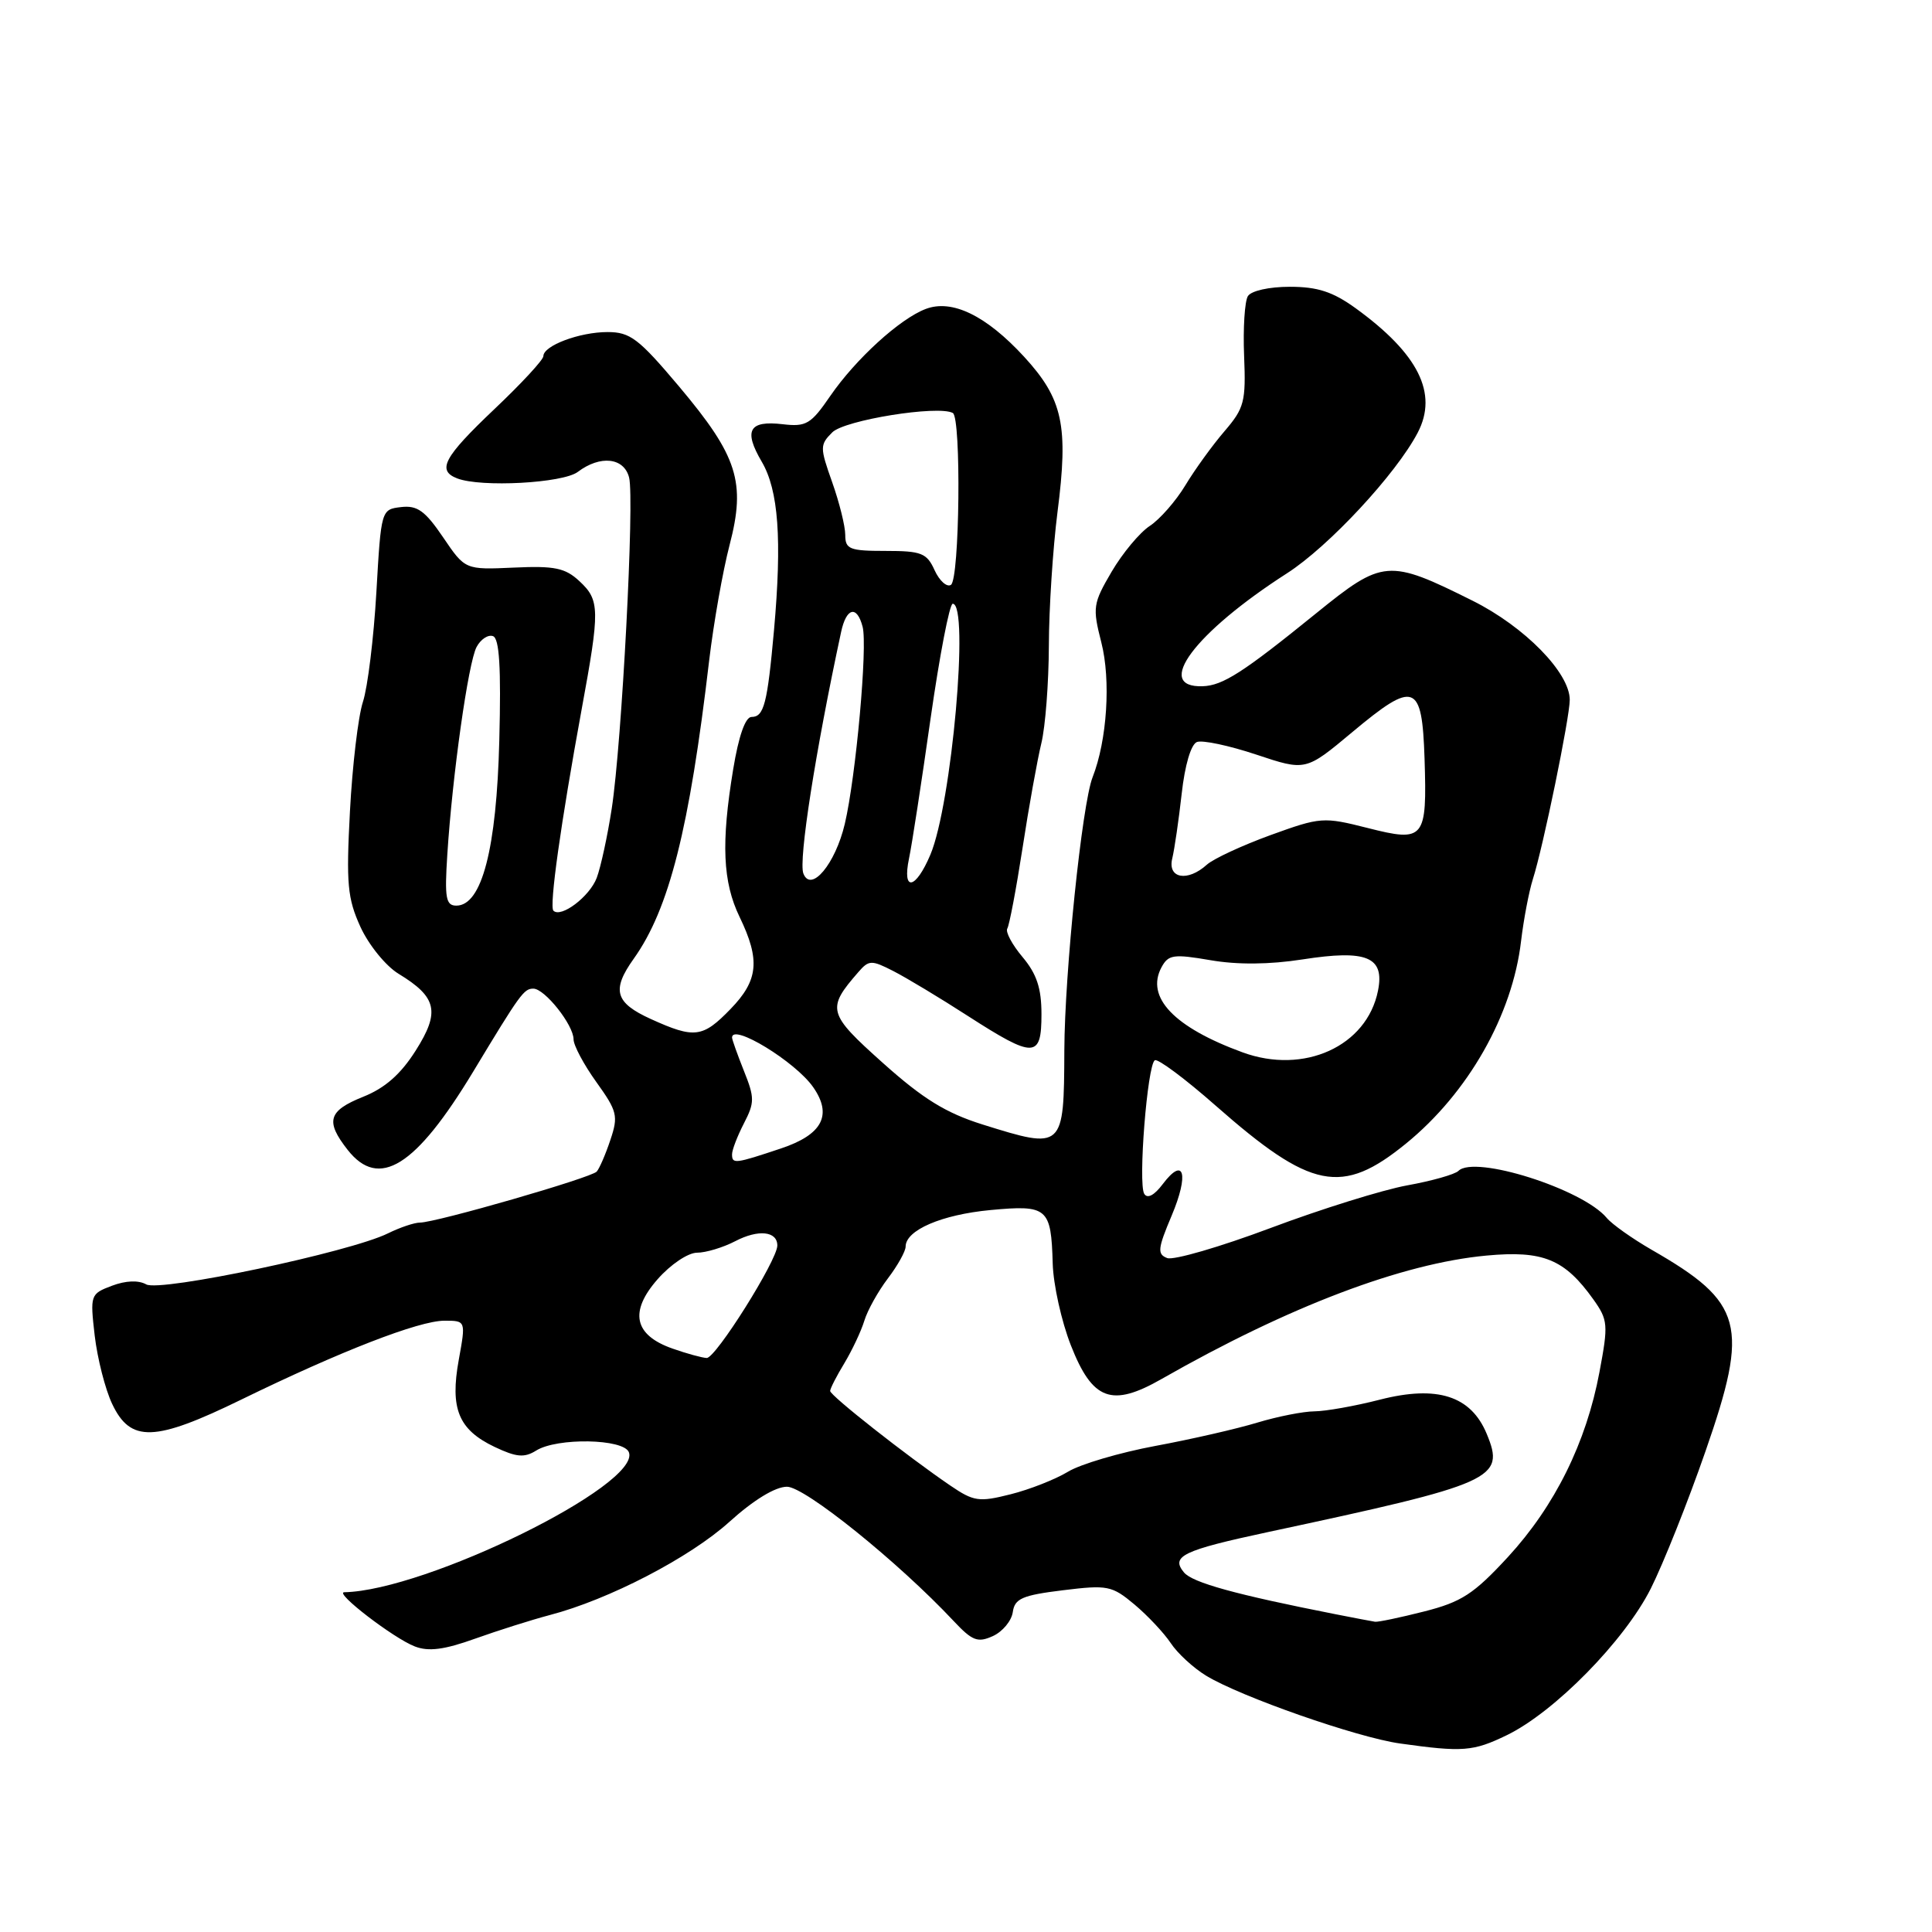 <?xml version="1.0" encoding="UTF-8" standalone="no"?>
<!DOCTYPE svg PUBLIC "-//W3C//DTD SVG 1.1//EN" "http://www.w3.org/Graphics/SVG/1.1/DTD/svg11.dtd" >
<svg xmlns="http://www.w3.org/2000/svg" xmlns:xlink="http://www.w3.org/1999/xlink" version="1.1" viewBox="0 0 256 256">
 <g >
 <path fill="currentColor"
d=" M 199.64 229.93 C 205.97 226.87 215.26 217.41 218.74 210.49 C 220.39 207.20 223.66 199.01 225.99 192.29 C 231.82 175.53 231.03 172.59 218.83 165.59 C 216.27 164.11 213.60 162.22 212.90 161.38 C 209.73 157.56 195.39 153.01 193.25 155.15 C 192.79 155.61 189.73 156.48 186.45 157.07 C 183.18 157.67 175.03 160.21 168.35 162.72 C 161.66 165.23 155.50 167.02 154.66 166.70 C 153.32 166.19 153.40 165.46 155.25 161.08 C 157.58 155.56 156.90 153.15 154.07 156.90 C 152.95 158.39 152.04 158.87 151.62 158.19 C 150.78 156.84 152.03 141.10 153.02 140.49 C 153.41 140.24 157.05 142.95 161.09 146.51 C 173.74 157.64 177.80 158.45 186.30 151.53 C 194.54 144.82 200.41 134.49 201.55 124.69 C 201.89 121.84 202.59 118.15 203.11 116.50 C 204.47 112.26 208.00 95.07 208.00 92.73 C 208.00 89.14 202.02 83.04 195.13 79.60 C 183.96 74.03 183.25 74.09 174.38 81.28 C 164.71 89.12 162.03 90.84 159.36 90.93 C 152.82 91.15 158.30 83.82 170.54 75.96 C 176.06 72.42 185.00 62.80 187.86 57.32 C 190.57 52.12 187.95 46.88 179.64 40.85 C 176.61 38.66 174.59 38.00 170.91 38.00 C 168.17 38.00 165.79 38.53 165.35 39.24 C 164.93 39.93 164.70 43.48 164.85 47.14 C 165.10 53.22 164.88 54.08 162.25 57.14 C 160.66 58.99 158.33 62.21 157.07 64.30 C 155.81 66.39 153.68 68.82 152.35 69.69 C 151.01 70.57 148.74 73.30 147.30 75.75 C 144.82 79.98 144.75 80.49 145.93 85.12 C 147.21 90.11 146.70 98.09 144.77 103.00 C 143.38 106.55 141.07 128.89 141.03 139.17 C 140.98 152.31 140.93 152.36 130.19 149.00 C 125.32 147.47 122.30 145.60 116.99 140.85 C 109.65 134.28 109.49 133.68 113.75 128.79 C 115.13 127.20 115.48 127.19 118.37 128.67 C 120.09 129.55 124.55 132.23 128.28 134.64 C 137.05 140.28 138.00 140.25 138.00 134.39 C 138.00 130.94 137.37 129.05 135.49 126.81 C 134.11 125.17 133.21 123.48 133.47 123.04 C 133.74 122.61 134.65 117.81 135.49 112.38 C 136.32 106.95 137.45 100.70 137.98 98.50 C 138.52 96.30 138.96 90.48 138.98 85.57 C 138.99 80.65 139.51 72.70 140.12 67.88 C 141.60 56.38 140.84 52.87 135.69 47.26 C 130.67 41.81 126.15 39.61 122.66 40.94 C 119.23 42.24 113.39 47.57 110.02 52.46 C 107.45 56.21 106.83 56.58 103.70 56.21 C 99.25 55.69 98.50 57.03 100.93 61.17 C 103.16 64.96 103.63 71.46 102.56 83.50 C 101.68 93.26 101.23 95.00 99.58 95.00 C 98.76 95.00 97.87 97.55 97.15 101.94 C 95.54 111.68 95.76 116.87 98.00 121.50 C 100.76 127.21 100.49 129.90 96.80 133.70 C 93.11 137.51 92.03 137.65 86.25 135.03 C 81.49 132.87 81.01 131.19 83.97 127.04 C 88.67 120.45 91.35 109.83 93.97 87.50 C 94.56 82.55 95.77 75.68 96.67 72.23 C 98.85 63.89 97.75 60.45 89.98 51.21 C 84.63 44.86 83.50 44.00 80.50 44.00 C 76.79 44.00 72.00 45.80 72.00 47.19 C 72.00 47.68 69.07 50.84 65.50 54.22 C 58.81 60.57 57.85 62.34 60.58 63.39 C 63.74 64.61 74.59 64.02 76.56 62.53 C 79.54 60.28 82.69 60.62 83.36 63.28 C 84.09 66.19 82.40 98.38 81.06 107.13 C 80.50 110.78 79.60 114.91 79.07 116.32 C 78.13 118.80 74.34 121.67 73.33 120.67 C 72.76 120.10 74.31 109.07 77.07 94.00 C 79.51 80.73 79.49 79.53 76.77 77.00 C 74.89 75.25 73.48 74.96 68.08 75.21 C 61.63 75.50 61.63 75.50 58.71 71.19 C 56.33 67.69 55.30 66.94 53.15 67.19 C 50.51 67.50 50.50 67.53 49.87 78.50 C 49.52 84.55 48.72 91.08 48.09 93.00 C 47.46 94.92 46.69 101.45 46.37 107.50 C 45.86 117.12 46.04 119.04 47.77 122.84 C 48.87 125.23 51.13 128.01 52.81 129.03 C 57.91 132.13 58.34 134.07 55.08 139.21 C 53.10 142.34 51.01 144.18 48.12 145.33 C 43.48 147.19 43.08 148.56 46.07 152.37 C 50.22 157.64 55.08 154.61 62.70 142.00 C 68.95 131.64 69.42 131.00 70.67 131.00 C 72.18 131.00 76.00 135.81 76.00 137.72 C 76.00 138.52 77.36 141.07 79.02 143.38 C 81.79 147.24 81.95 147.87 80.88 151.04 C 80.25 152.94 79.43 154.83 79.07 155.24 C 78.35 156.06 57.76 162.00 55.64 162.00 C 54.91 162.00 53.00 162.64 51.40 163.43 C 46.38 165.91 21.22 171.22 19.38 170.19 C 18.34 169.61 16.66 169.68 14.83 170.37 C 11.97 171.45 11.93 171.58 12.55 176.99 C 12.91 180.02 13.94 184.07 14.85 186.00 C 17.29 191.18 20.47 191.07 32.00 185.44 C 45.09 179.05 55.51 175.00 58.89 175.00 C 61.73 175.00 61.73 175.00 60.79 180.18 C 59.61 186.66 60.75 189.44 65.53 191.72 C 68.42 193.09 69.47 193.19 71.04 192.21 C 73.81 190.47 82.64 190.63 83.33 192.43 C 84.99 196.73 56.45 210.77 45.61 210.98 C 44.25 211.01 52.17 217.09 54.96 218.16 C 56.78 218.87 58.87 218.60 62.96 217.13 C 66.01 216.04 70.44 214.64 72.82 214.01 C 80.66 211.97 91.42 206.38 96.65 201.65 C 99.86 198.75 102.73 197.00 104.28 197.00 C 106.65 197.00 119.02 206.96 126.37 214.80 C 128.84 217.43 129.55 217.70 131.56 216.79 C 132.85 216.20 134.03 214.78 134.20 213.61 C 134.45 211.82 135.45 211.38 140.82 210.72 C 146.76 209.99 147.33 210.10 150.32 212.60 C 152.07 214.07 154.23 216.37 155.13 217.72 C 156.02 219.07 158.13 221.01 159.82 222.04 C 164.43 224.84 179.82 230.22 185.50 231.02 C 193.83 232.19 195.20 232.08 199.64 229.93 Z  M 177.00 213.90 C 163.74 211.29 158.00 209.71 156.88 208.35 C 155.10 206.21 156.71 205.43 168.00 203.01 C 198.09 196.57 199.47 195.96 197.00 190.00 C 194.91 184.95 190.44 183.52 182.85 185.46 C 179.55 186.31 175.64 187.00 174.17 187.01 C 172.70 187.02 169.30 187.69 166.61 188.50 C 163.92 189.32 157.85 190.71 153.11 191.59 C 148.38 192.47 143.15 194.01 141.50 195.02 C 139.85 196.02 136.43 197.37 133.91 198.00 C 129.71 199.06 129.03 198.96 125.90 196.83 C 120.18 192.93 110.00 184.92 110.00 184.31 C 110.00 183.99 110.85 182.33 111.89 180.62 C 112.92 178.90 114.11 176.38 114.53 175.00 C 114.95 173.62 116.35 171.11 117.64 169.41 C 118.94 167.70 120.00 165.80 120.00 165.18 C 120.00 163.00 124.78 160.95 131.22 160.34 C 138.82 159.63 139.28 160.03 139.49 167.43 C 139.57 170.22 140.65 175.09 141.89 178.25 C 144.76 185.57 147.30 186.51 153.94 182.71 C 170.75 173.12 185.78 167.41 196.96 166.37 C 204.47 165.67 207.32 166.84 211.13 172.18 C 213.07 174.91 213.12 175.51 211.94 181.79 C 210.19 191.16 206.02 199.56 199.81 206.31 C 195.27 211.23 193.66 212.27 188.70 213.53 C 185.51 214.34 182.59 214.95 182.20 214.89 C 181.82 214.83 179.47 214.39 177.00 213.90 Z  M 89.10 178.69 C 84.01 176.90 83.35 173.81 87.14 169.50 C 88.85 167.55 91.16 166.00 92.35 165.99 C 93.53 165.99 95.82 165.30 97.43 164.46 C 100.48 162.87 103.00 163.13 103.00 165.04 C 103.00 166.98 94.82 180.00 93.64 179.94 C 93.01 179.91 90.97 179.35 89.10 178.69 Z  M 97.00 152.95 C 97.00 152.37 97.71 150.53 98.57 148.86 C 100.00 146.09 100.00 145.46 98.57 141.89 C 97.71 139.73 97.00 137.74 97.00 137.48 C 97.00 135.55 105.38 140.67 107.74 144.04 C 110.33 147.74 108.98 150.34 103.50 152.17 C 97.37 154.22 97.00 154.26 97.00 152.95 Z  M 164.64 139.44 C 155.57 136.12 151.78 132.15 153.90 128.18 C 154.81 126.49 155.49 126.39 160.39 127.23 C 163.97 127.85 168.19 127.81 172.58 127.13 C 181.12 125.80 183.49 126.79 182.59 131.28 C 181.12 138.63 172.79 142.43 164.64 139.44 Z  M 59.27 113.25 C 59.94 102.74 62.05 87.77 63.15 85.73 C 63.69 84.71 64.67 84.06 65.32 84.29 C 66.17 84.58 66.41 88.42 66.16 98.10 C 65.80 112.47 63.85 120.00 60.47 120.00 C 59.08 120.00 58.90 119.01 59.27 113.25 Z  M 106.45 115.74 C 105.79 114.02 108.04 99.59 111.45 83.75 C 112.14 80.50 113.55 80.16 114.30 83.05 C 114.98 85.62 113.41 102.94 111.94 109.17 C 110.69 114.48 107.46 118.35 106.45 115.74 Z  M 120.45 113.75 C 120.83 111.96 122.11 103.64 123.30 95.25 C 124.50 86.86 125.82 80.00 126.24 80.00 C 128.47 80.00 126.11 106.54 123.28 113.25 C 121.32 117.89 119.52 118.21 120.45 113.75 Z  M 155.33 113.75 C 155.63 112.51 156.19 108.65 156.58 105.17 C 157.00 101.38 157.81 98.63 158.60 98.32 C 159.33 98.04 162.87 98.79 166.47 99.99 C 173.01 102.17 173.01 102.17 179.15 97.04 C 187.44 90.11 188.43 90.46 188.76 100.51 C 189.10 111.22 188.77 111.63 181.21 109.71 C 175.36 108.23 174.99 108.25 168.34 110.66 C 164.58 112.03 160.79 113.79 159.92 114.57 C 157.36 116.89 154.68 116.41 155.33 113.75 Z  M 123.84 75.56 C 122.81 73.28 122.10 73.00 117.34 73.00 C 112.57 73.00 112.00 72.77 112.00 70.88 C 112.00 69.72 111.22 66.58 110.27 63.90 C 108.63 59.28 108.63 58.94 110.28 57.29 C 111.91 55.66 124.28 53.67 126.25 54.72 C 127.39 55.32 127.16 76.79 126.00 77.50 C 125.46 77.84 124.48 76.96 123.84 75.56 Z "/>
</g>
</svg>